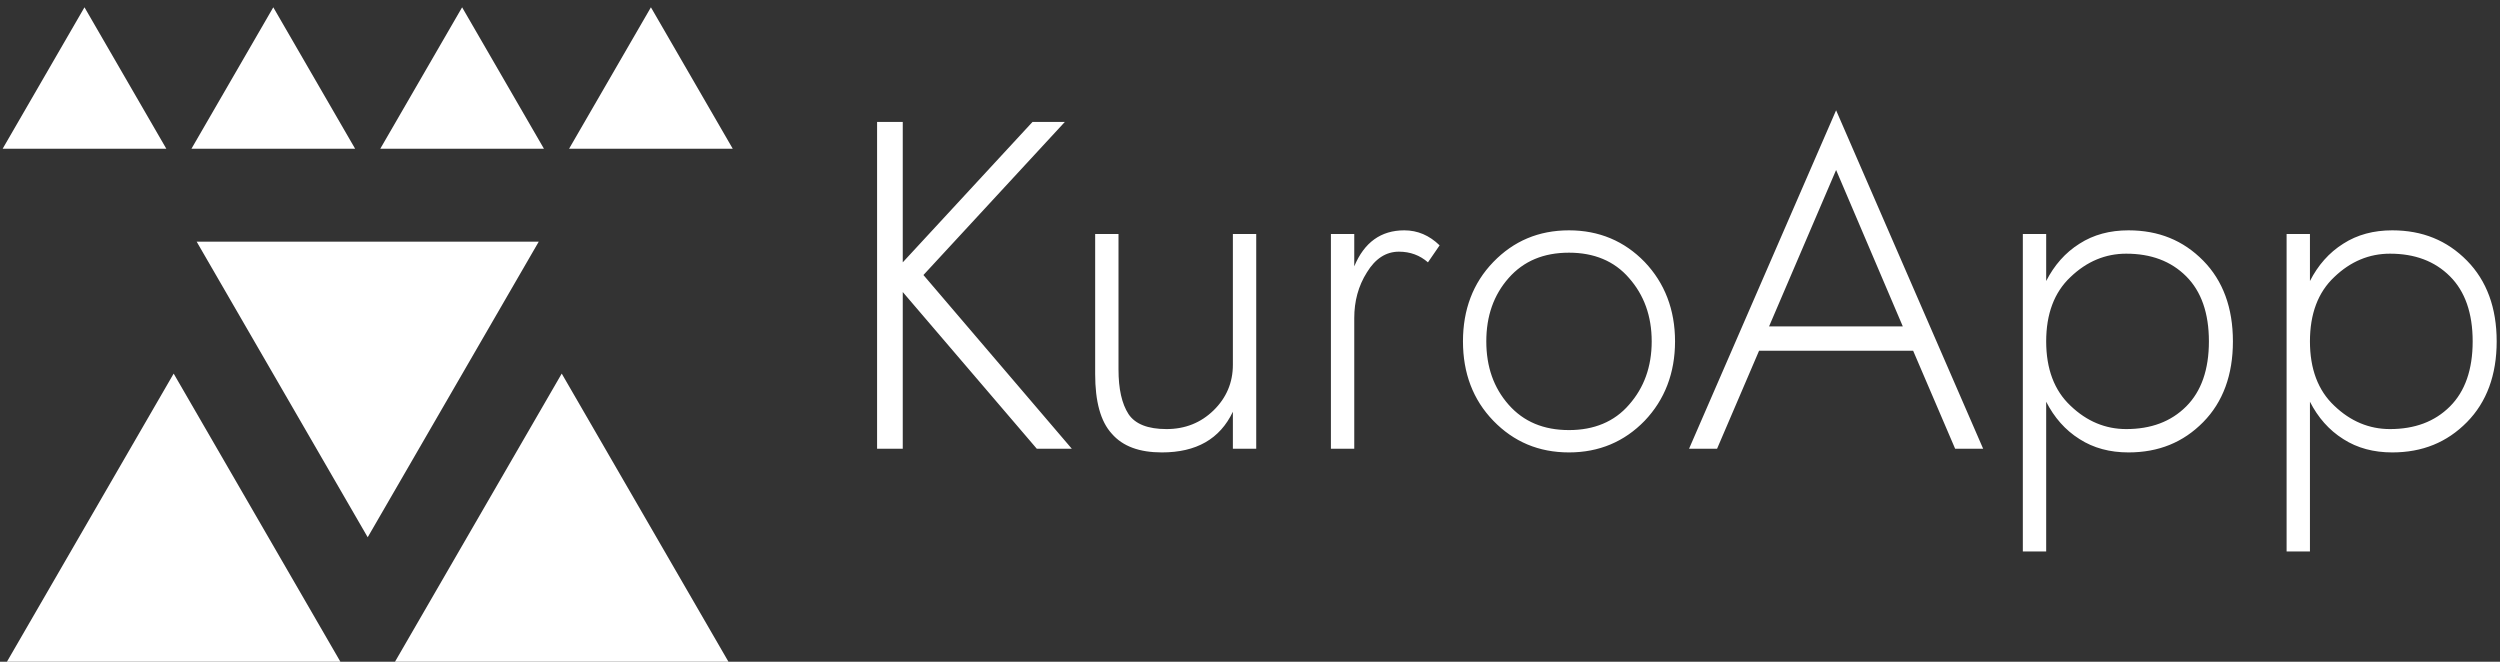 <svg data-v-423bf9ae="" xmlns="http://www.w3.org/2000/svg" viewBox="0 0 340 90" class="iconLeft"><rect x="0" y="0" width="340" height="90" fill="#333333" stroke="none"/><!----><!----><!----><g data-v-423bf9ae="" id="3526ebd3-8c95-41bc-93a9-103bc7f0f32e" fill="white" transform="matrix(4.535,0,0,4.535,114.204,3.889)"><path d="M1.12 2.80L1.12 12.60L1.89 12.60L1.89 7.90L5.91 12.60L6.96 12.60L2.51 7.39L6.75 2.80L5.78 2.80L1.89 7.01L1.89 2.80ZM11.79 10.08C11.79 10.61 11.60 11.07 11.21 11.45C10.83 11.82 10.36 12.01 9.80 12.01C9.24 12.01 8.86 11.86 8.66 11.56C8.46 11.25 8.36 10.81 8.36 10.22L8.36 6.16L7.66 6.16L7.66 10.36C7.66 11.18 7.82 11.78 8.16 12.15C8.49 12.53 8.99 12.71 9.66 12.71C10.69 12.71 11.40 12.31 11.79 11.49L11.79 12.60L12.49 12.60L12.49 6.16L11.79 6.16ZM17.64 7.01L17.99 6.50C17.68 6.20 17.33 6.05 16.93 6.05C16.23 6.05 15.73 6.41 15.43 7.13L15.43 6.16L14.73 6.16L14.73 12.60L15.43 12.60L15.43 8.68C15.43 8.18 15.55 7.72 15.81 7.31C16.06 6.90 16.38 6.69 16.77 6.69C17.11 6.69 17.40 6.80 17.64 7.01ZM18.69 9.38C18.69 10.33 18.99 11.13 19.60 11.76C20.21 12.39 20.96 12.71 21.87 12.71C22.77 12.71 23.53 12.39 24.14 11.76C24.74 11.13 25.05 10.33 25.05 9.38C25.05 8.43 24.74 7.63 24.14 7.00C23.53 6.37 22.77 6.05 21.87 6.05C20.96 6.05 20.21 6.37 19.60 7.00C18.99 7.63 18.69 8.43 18.69 9.38ZM19.39 9.38C19.39 8.62 19.61 7.99 20.06 7.48C20.51 6.97 21.11 6.72 21.87 6.72C22.62 6.72 23.23 6.97 23.67 7.48C24.12 7.99 24.35 8.62 24.35 9.38C24.35 10.14 24.12 10.77 23.67 11.28C23.23 11.79 22.62 12.04 21.87 12.04C21.11 12.04 20.51 11.79 20.06 11.28C19.61 10.77 19.39 10.14 19.39 9.38ZM29.88 2.45L25.47 12.60L26.31 12.60L27.57 9.66L32.19 9.66L33.45 12.60L34.29 12.60ZM29.88 4.24L31.88 8.93L27.87 8.93ZM41.78 9.38C41.78 8.37 41.48 7.56 40.89 6.96C40.29 6.35 39.55 6.05 38.65 6.05C38.09 6.05 37.60 6.18 37.18 6.45C36.75 6.72 36.42 7.10 36.18 7.57L36.18 6.16L35.48 6.16L35.48 15.68L36.18 15.68L36.18 11.19C36.42 11.66 36.75 12.04 37.18 12.31C37.60 12.58 38.09 12.71 38.65 12.71C39.55 12.71 40.29 12.41 40.89 11.80C41.48 11.20 41.78 10.39 41.78 9.38ZM41.06 9.38C41.06 10.23 40.83 10.88 40.38 11.33C39.92 11.79 39.32 12.01 38.58 12.01C37.96 12.01 37.40 11.78 36.91 11.31C36.42 10.85 36.18 10.20 36.18 9.38C36.18 8.56 36.42 7.91 36.91 7.45C37.40 6.98 37.96 6.75 38.58 6.75C39.32 6.75 39.92 6.97 40.38 7.43C40.83 7.88 41.06 8.53 41.06 9.38ZM49.69 9.38C49.69 8.37 49.39 7.56 48.80 6.96C48.20 6.35 47.46 6.05 46.56 6.05C46.00 6.05 45.51 6.18 45.09 6.45C44.66 6.72 44.33 7.10 44.09 7.57L44.09 6.16L43.39 6.16L43.39 15.68L44.09 15.68L44.09 11.19C44.33 11.66 44.66 12.04 45.09 12.31C45.51 12.58 46.00 12.71 46.56 12.71C47.46 12.71 48.20 12.41 48.80 11.80C49.39 11.20 49.69 10.39 49.69 9.38ZM48.97 9.38C48.97 10.23 48.74 10.88 48.29 11.33C47.83 11.79 47.23 12.01 46.49 12.01C45.87 12.01 45.31 11.78 44.82 11.31C44.33 10.85 44.09 10.20 44.09 9.38C44.09 8.56 44.33 7.91 44.82 7.45C45.31 6.98 45.87 6.75 46.49 6.75C47.23 6.75 47.83 6.97 48.29 7.43C48.74 7.88 48.97 8.53 48.97 9.38Z"></path></g><!----><g data-v-423bf9ae="" id="42065b20-c144-404e-a4af-dfcb8339f5fc" transform="matrix(3.103,0,0,3.103,0.359,-8.291)" stroke="none" fill="white"><path d="M16 26.219l7.496-12.954H8.504zM7.496 19.046L0 32h14.992zM17.008 32H32l-7.496-12.954zM3.587 2.992L0 9.191h7.174zM8.275 9.191h7.174l-3.587-6.199zM20.138 2.992l-3.587 6.199h7.174zM24.826 9.191H32l-3.587-6.199z"></path></g><!----></svg>